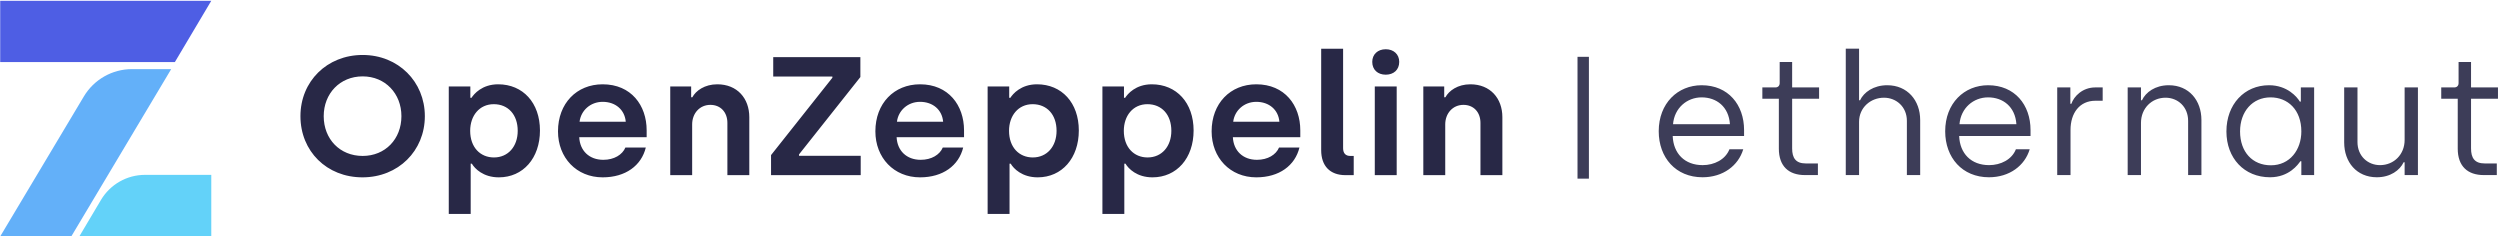 <?xml version="1.0" encoding="UTF-8"?>
<svg width="254px" height="24px" viewBox="0 0 254 24" version="1.1" xmlns="http://www.w3.org/2000/svg" xmlns:xlink="http://www.w3.org/1999/xlink">
    <!-- Generator: Sketch 51.3 (57544) - http://www.bohemiancoding.com/sketch -->
    <title>New Logo Copy 6</title>
    <desc>Created with Sketch.</desc>
    <defs></defs>
    <g id="Page-1" stroke="none" stroke-width="1" fill="none" fill-rule="evenodd">
        <g id="game_01" transform="translate(-241, -23)">
            <g id="New-Logo-Copy-6" transform="translate(241, 23)">
                <g id="Group-7-Copy-4" transform="translate(-0, 0.06)">
                    <path d="M21.466,23.93 L21.466,17.706 L14.728,17.706 C12.895,17.706 11.198,18.674 10.259,20.253 L8.075,23.93 L21.466,23.93 Z" id="Stroke-1" fill="#63D2F9"></path>
                    <polygon id="Stroke-3" fill="#4E5EE4" points="0.02 0.02 0.02 6.244 17.768 6.244 21.466 0.02"></polygon>
                    <path d="M8.514,9.747 L0.039,23.93 L7.26,23.93 L17.394,6.962 L13.407,6.962 C11.401,6.962 9.543,8.02 8.514,9.747 Z" id="Stroke-5" fill="#63B0F9"></path>
                </g>
                <path d="M172.974,18.01 C170.254,18.01 168.526,16.007 168.526,13.335 C168.526,10.492 170.459,8.66 172.888,8.66 C175.591,8.66 177.198,10.646 177.198,13.215 L177.198,13.815 L169.946,13.815 C170.015,15.596 171.161,16.777 172.991,16.777 C174.171,16.777 175.3,16.212 175.71,15.168 L177.113,15.168 C176.617,16.829 175.06,18.01 172.974,18.01 Z M169.98,12.616 L175.762,12.616 C175.642,10.835 174.393,9.893 172.888,9.893 C171.4,9.893 170.117,10.972 169.98,12.616 Z M183.382,17.788 C181.74,17.788 180.731,16.897 180.731,15.099 L180.731,10.03 L179.055,10.03 L179.055,8.882 L180.389,8.882 C180.628,8.882 180.816,8.728 180.816,8.437 L180.816,6.296 L182.082,6.296 L182.082,8.882 L184.819,8.882 L184.819,10.03 L182.082,10.03 L182.082,15.082 C182.082,16.041 182.441,16.606 183.467,16.606 L184.699,16.606 L184.699,17.788 L183.382,17.788 Z M187.53,17.788 L187.53,4.944 L188.881,4.944 L188.881,10.184 L188.984,10.184 C189.36,9.379 190.352,8.66 191.738,8.66 C193.807,8.66 195.09,10.218 195.09,12.188 L195.09,17.788 L193.739,17.788 L193.739,12.273 C193.739,10.852 192.661,9.927 191.413,9.927 C190.044,9.927 188.881,10.937 188.881,12.376 L188.881,17.788 L187.53,17.788 Z M202.078,18.01 C199.358,18.01 197.631,16.007 197.631,13.335 C197.631,10.492 199.563,8.66 201.992,8.66 C204.695,8.66 206.302,10.646 206.302,13.215 L206.302,13.815 L199.05,13.815 C199.119,15.596 200.265,16.777 202.095,16.777 C203.275,16.777 204.404,16.212 204.814,15.168 L206.217,15.168 C205.721,16.829 204.164,18.01 202.078,18.01 Z M199.084,12.616 L204.866,12.616 C204.746,10.835 203.497,9.893 201.992,9.893 C200.504,9.893 199.221,10.972 199.084,12.616 Z M209.014,17.788 L209.014,8.882 L210.348,8.882 L210.348,10.544 L210.451,10.544 C210.707,9.79 211.579,8.882 212.879,8.882 L213.632,8.882 L213.632,10.235 L212.897,10.235 C211.272,10.235 210.365,11.503 210.365,13.198 L210.365,17.788 L209.014,17.788 Z M216.172,17.788 L216.172,8.882 L217.524,8.882 L217.524,10.184 L217.626,10.184 C218.002,9.379 218.96,8.66 220.346,8.66 C222.415,8.66 223.664,10.218 223.664,12.188 L223.664,17.788 L222.313,17.788 L222.313,12.273 C222.313,10.852 221.269,9.927 220.021,9.927 C218.618,9.927 217.524,11.006 217.524,12.479 L217.524,17.788 L216.172,17.788 Z M230.634,18.01 C228.017,18.01 226.204,16.075 226.204,13.352 C226.204,10.612 228.017,8.66 230.532,8.66 C232.396,8.66 233.388,9.859 233.662,10.321 L233.765,10.321 L233.765,8.882 L235.116,8.882 L235.116,17.788 L233.816,17.788 L233.816,16.383 L233.713,16.383 C233.491,16.709 232.567,18.01 230.634,18.01 Z M230.72,16.794 C232.653,16.794 233.816,15.219 233.816,13.352 C233.816,11.16 232.447,9.893 230.686,9.893 C228.856,9.893 227.59,11.331 227.59,13.352 C227.59,15.442 228.856,16.794 230.72,16.794 Z M241.487,18.01 C239.418,18.01 238.169,16.452 238.169,14.482 L238.169,8.882 L239.52,8.882 L239.52,14.431 C239.52,15.853 240.564,16.777 241.812,16.777 C243.215,16.777 244.31,15.698 244.31,14.226 L244.31,8.882 L245.661,8.882 L245.661,17.788 L244.31,17.788 L244.31,16.486 L244.207,16.486 C243.831,17.291 242.873,18.01 241.487,18.01 Z M252.358,17.788 C250.716,17.788 249.706,16.897 249.706,15.099 L249.706,10.03 L248.03,10.03 L248.03,8.882 L249.364,8.882 C249.604,8.882 249.792,8.728 249.792,8.437 L249.792,6.296 L251.058,6.296 L251.058,8.882 L253.794,8.882 L253.794,10.03 L251.058,10.03 L251.058,15.082 C251.058,16.041 251.417,16.606 252.443,16.606 L253.675,16.606 L253.675,17.788 L252.358,17.788 Z" id="ethernaut" fill="#282846" fill-rule="nonzero" opacity="0.9"></path>
                <path d="M36.828,18.018 C33.197,18.018 30.525,15.364 30.525,11.801 C30.525,8.274 33.214,5.585 36.845,5.585 C40.475,5.585 43.164,8.308 43.164,11.801 C43.164,15.329 40.458,18.018 36.828,18.018 Z M36.845,15.843 C39.14,15.843 40.784,14.13 40.784,11.801 C40.784,9.507 39.14,7.76 36.845,7.76 C34.533,7.76 32.889,9.507 32.889,11.801 C32.889,14.13 34.533,15.843 36.845,15.843 Z M45.595,21.734 L45.595,8.787 L47.787,8.787 L47.787,9.935 L47.907,9.935 C48.147,9.558 48.969,8.565 50.613,8.565 C53.131,8.565 54.86,10.448 54.86,13.257 C54.86,16.066 53.148,18.018 50.682,18.018 C49.089,18.018 48.233,17.127 47.941,16.631 L47.822,16.631 L47.822,21.734 L45.595,21.734 Z M50.185,15.997 C51.623,15.997 52.6,14.884 52.6,13.291 C52.6,11.647 51.623,10.585 50.168,10.585 C48.695,10.585 47.77,11.767 47.77,13.291 C47.77,14.97 48.798,15.997 50.185,15.997 Z M61.23,18.018 C58.576,18.018 56.692,16.031 56.692,13.343 C56.692,10.5 58.593,8.565 61.23,8.565 C64.125,8.565 65.7,10.705 65.7,13.24 L65.7,13.942 L58.85,13.942 C58.918,15.312 59.86,16.237 61.299,16.237 C62.395,16.237 63.234,15.723 63.542,14.987 L65.614,14.987 C65.169,16.819 63.559,18.018 61.23,18.018 Z M58.884,12.367 L63.577,12.367 C63.474,11.151 62.532,10.346 61.23,10.346 C59.98,10.346 59.021,11.236 58.884,12.367 Z M68.097,17.795 L68.097,8.787 L70.221,8.787 L70.221,9.883 L70.341,9.883 C70.7,9.215 71.591,8.565 72.875,8.565 C74.896,8.565 76.129,9.986 76.129,11.904 L76.129,17.795 L73.903,17.795 L73.903,12.486 C73.903,11.39 73.201,10.654 72.173,10.654 C71.094,10.654 70.323,11.51 70.323,12.641 L70.323,17.795 L68.097,17.795 Z M78.338,17.795 L78.338,15.757 L84.571,7.897 L84.571,7.777 L78.56,7.777 L78.56,5.807 L87.414,5.807 L87.414,7.828 L81.18,15.689 L81.18,15.826 L87.448,15.826 L87.448,17.795 L78.338,17.795 Z M93.476,18.018 C90.822,18.018 88.938,16.031 88.938,13.343 C88.938,10.5 90.839,8.565 93.476,8.565 C96.37,8.565 97.946,10.705 97.946,13.24 L97.946,13.942 L91.096,13.942 C91.164,15.312 92.106,16.237 93.544,16.237 C94.641,16.237 95.48,15.723 95.788,14.987 L97.86,14.987 C97.415,16.819 95.805,18.018 93.476,18.018 Z M91.13,12.367 L95.822,12.367 C95.719,11.151 94.778,10.346 93.476,10.346 C92.226,10.346 91.267,11.236 91.13,12.367 Z M100.343,21.734 L100.343,8.787 L102.535,8.787 L102.535,9.935 L102.655,9.935 C102.894,9.558 103.716,8.565 105.361,8.565 C107.878,8.565 109.608,10.448 109.608,13.257 C109.608,16.066 107.895,18.018 105.429,18.018 C103.836,18.018 102.98,17.127 102.689,16.631 L102.569,16.631 L102.569,21.734 L100.343,21.734 Z M104.932,15.997 C106.371,15.997 107.347,14.884 107.347,13.291 C107.347,11.647 106.371,10.585 104.915,10.585 C103.442,10.585 102.518,11.767 102.518,13.291 C102.518,14.97 103.545,15.997 104.932,15.997 Z M112.005,21.734 L112.005,8.787 L114.197,8.787 L114.197,9.935 L114.317,9.935 C114.556,9.558 115.378,8.565 117.022,8.565 C119.54,8.565 121.27,10.448 121.27,13.257 C121.27,16.066 119.557,18.018 117.091,18.018 C115.498,18.018 114.642,17.127 114.351,16.631 L114.231,16.631 L114.231,21.734 L112.005,21.734 Z M116.594,15.997 C118.033,15.997 119.009,14.884 119.009,13.291 C119.009,11.647 118.033,10.585 116.577,10.585 C115.104,10.585 114.18,11.767 114.18,13.291 C114.18,14.97 115.207,15.997 116.594,15.997 Z M127.64,18.018 C124.985,18.018 123.101,16.031 123.101,13.343 C123.101,10.5 125.002,8.565 127.64,8.565 C130.534,8.565 132.11,10.705 132.11,13.24 L132.11,13.942 L125.259,13.942 C125.328,15.312 126.27,16.237 127.708,16.237 C128.804,16.237 129.643,15.723 129.952,14.987 L132.024,14.987 C131.579,16.819 129.969,18.018 127.64,18.018 Z M125.294,12.367 L129.986,12.367 C129.883,11.151 128.941,10.346 127.64,10.346 C126.39,10.346 125.431,11.236 125.294,12.367 Z M136.699,17.795 C135.123,17.795 134.232,16.853 134.232,15.261 L134.232,4.951 L136.459,4.951 L136.459,15.055 C136.459,15.569 136.716,15.843 137.178,15.843 L137.538,15.843 L137.538,17.795 L136.699,17.795 Z M140.791,7.588 C139.986,7.588 139.421,7.092 139.421,6.287 C139.421,5.516 139.986,5.003 140.791,5.003 C141.596,5.003 142.161,5.516 142.161,6.287 C142.161,7.092 141.596,7.588 140.791,7.588 Z M139.678,17.795 L139.678,8.787 L141.904,8.787 L141.904,17.795 L139.678,17.795 Z M144.609,17.795 L144.609,8.787 L146.733,8.787 L146.733,9.883 L146.853,9.883 C147.212,9.215 148.103,8.565 149.387,8.565 C151.408,8.565 152.641,9.986 152.641,11.904 L152.641,17.795 L150.415,17.795 L150.415,12.486 C150.415,11.39 149.713,10.654 148.685,10.654 C147.606,10.654 146.836,11.51 146.836,12.641 L146.836,17.795 L144.609,17.795 Z" id="OpenZeppelin" fill="#282846" fill-rule="nonzero"></path>
                <polygon id="|-copy-5" fill="#282846" fill-rule="nonzero" opacity="0.9" points="161.433 18.15 160.275 18.15 160.275 5.773 161.433 5.773"></polygon>
            </g>
        </g>
    </g>
</svg>